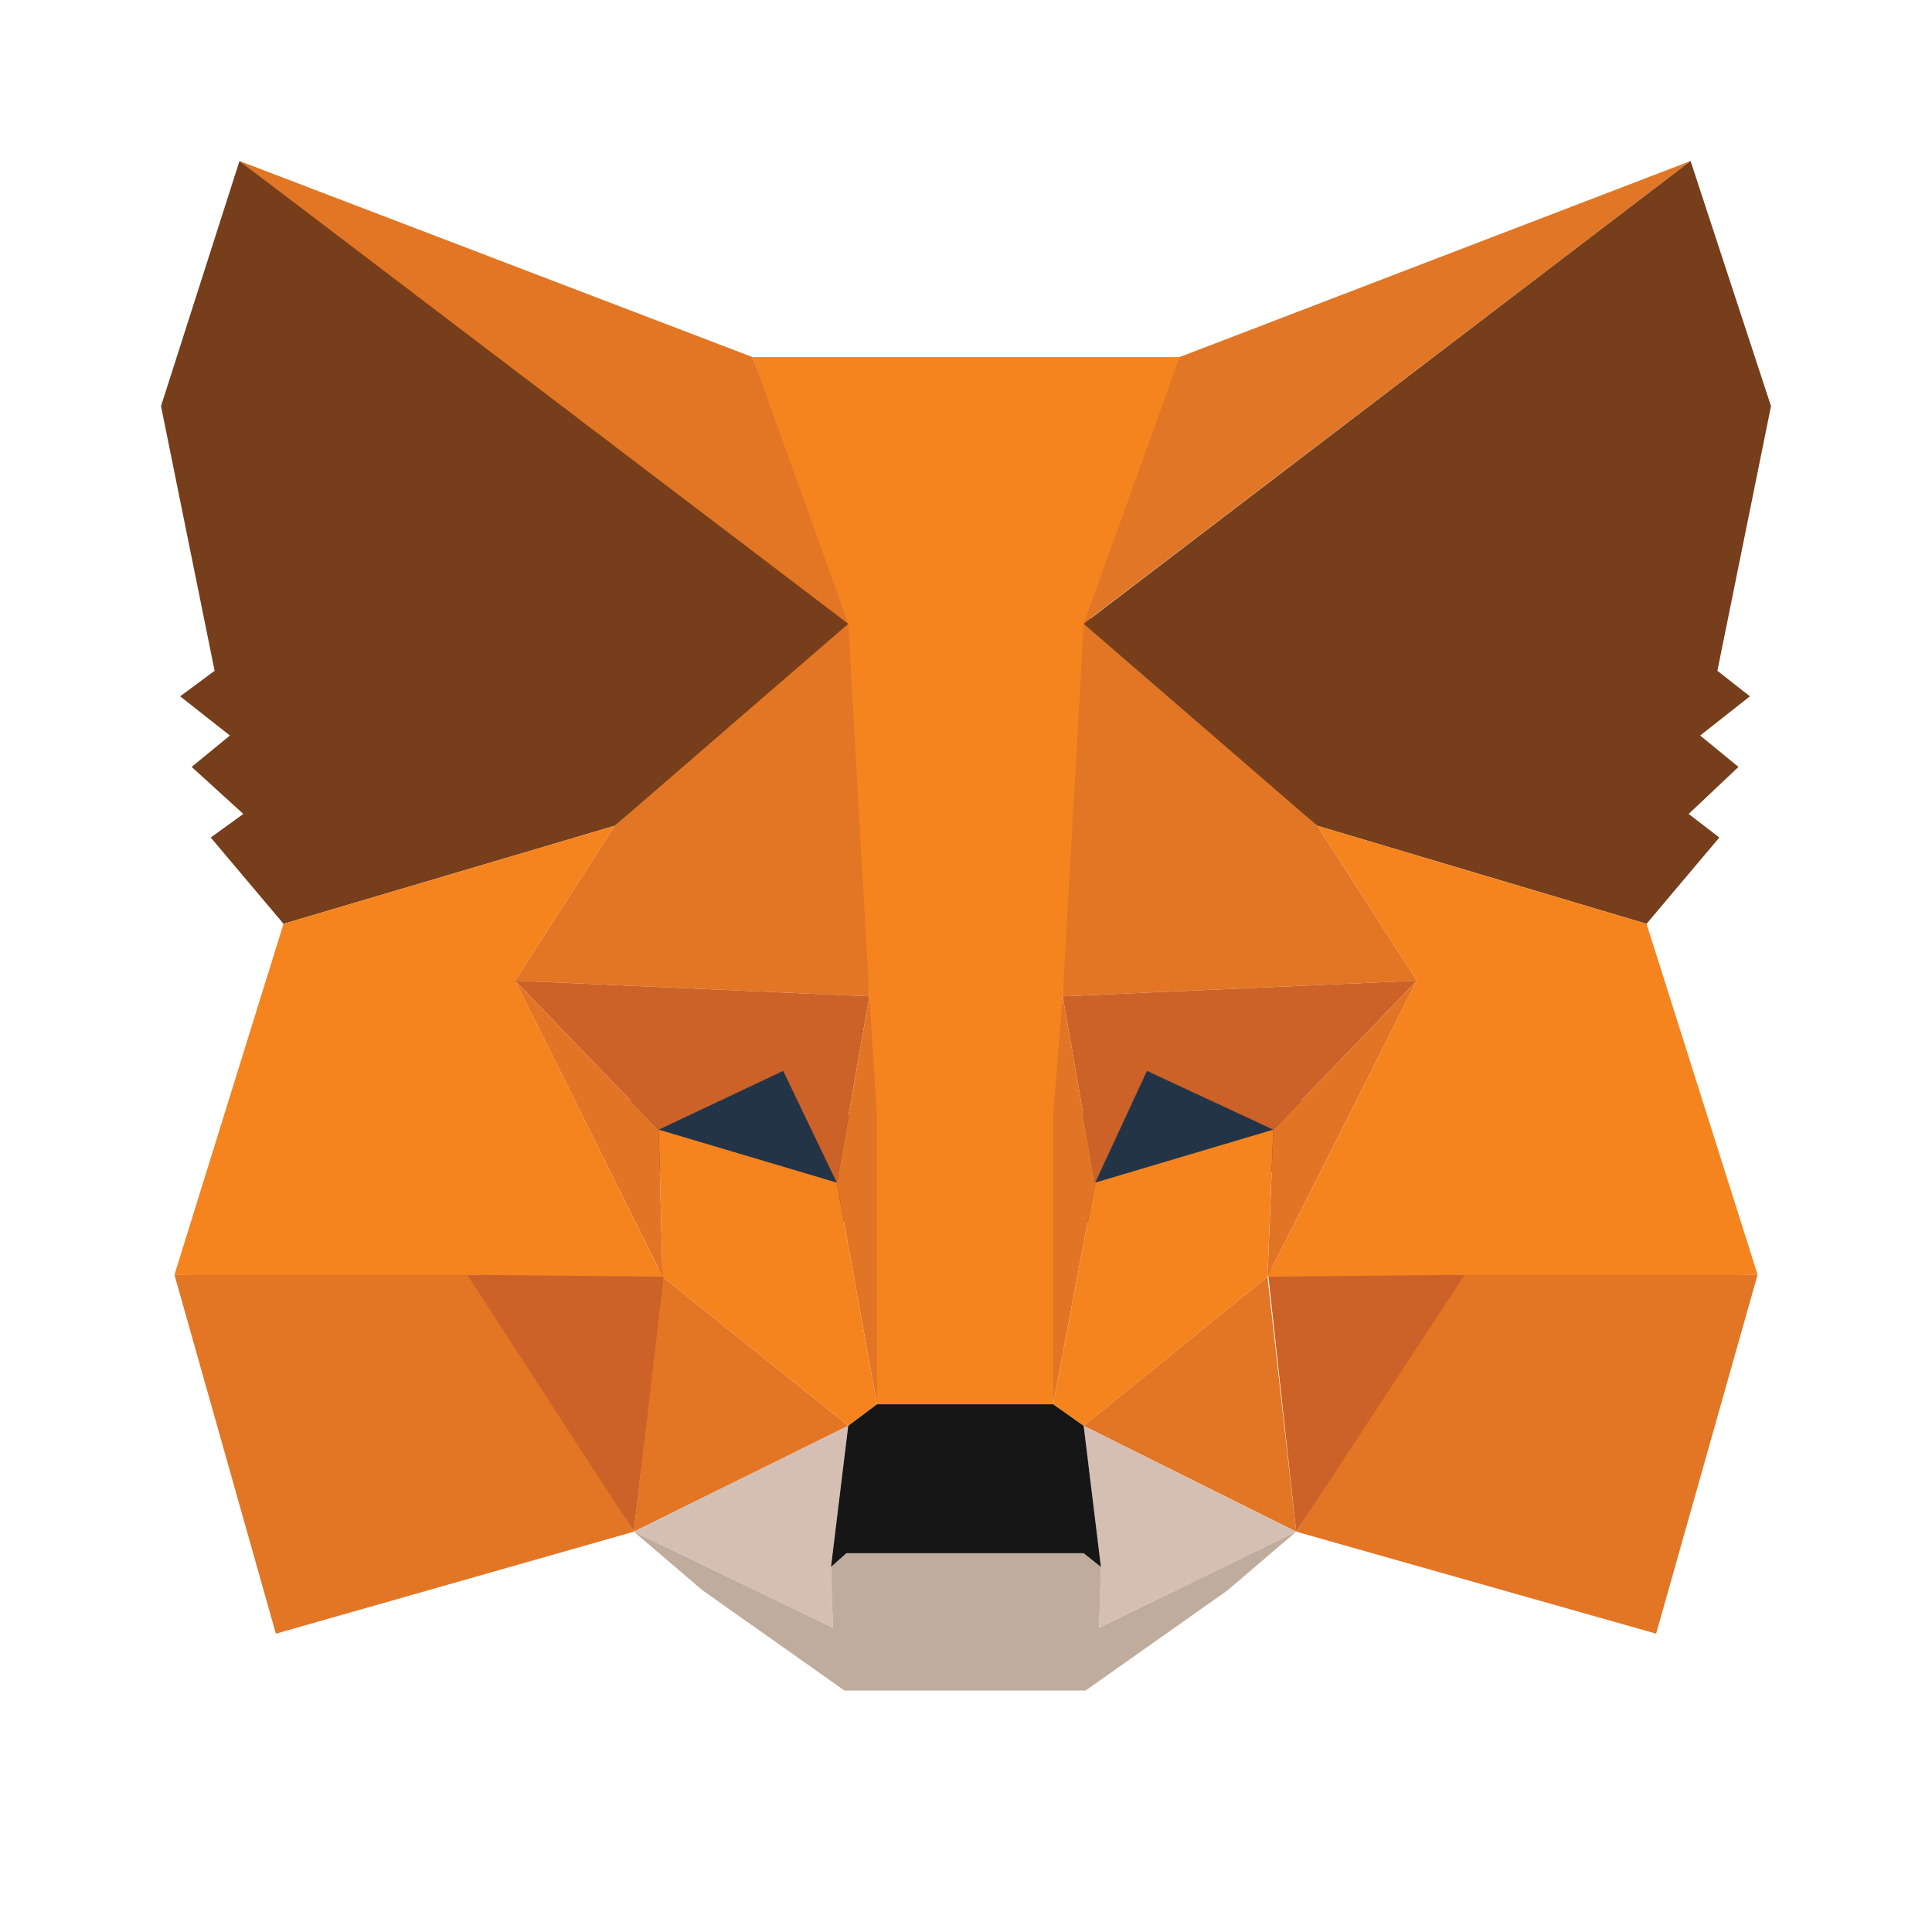 <svg viewBox="0 0 24 24" fill="none" xmlns="http://www.w3.org/2000/svg">
<path d="M21.001 2L13.201 7.944L14.652 4.436L21.001 2Z" fill="#E17726"/>
<path d="M2.975 2L10.728 7.992L9.348 4.436L2.975 2Z" fill="#E27625"/>
<path d="M18.195 15.763L16.102 19.027L20.573 20.294L21.833 15.836L18.195 15.763Z" fill="#E27625"/>
<path d="M2.167 15.836L3.427 20.294L7.874 19.027L5.805 15.763L2.167 15.836Z" fill="#E27625"/>
<path d="M7.636 10.258L6.399 12.182L10.799 12.377L10.656 7.505L7.636 10.258Z" fill="#E27625"/>
<path d="M16.364 10.258L13.296 7.456L13.201 12.377L17.601 12.182L16.364 10.258Z" fill="#E27625"/>
<path d="M7.874 19.027L10.537 17.712L8.231 15.86L7.874 19.027Z" fill="#E27625"/>
<path d="M13.462 17.712L16.102 19.027L15.745 15.86L13.462 17.712Z" fill="#E27625"/>
<path d="M16.102 19.027L13.462 17.712L13.676 19.465L13.653 20.221L16.102 19.027Z" fill="#D5BFB2"/>
<path d="M7.874 19.027L10.347 20.221L10.323 19.465L10.537 17.712L7.874 19.027Z" fill="#D5BFB2"/>
<path d="M10.395 14.691L8.183 14.033L9.729 13.303L10.395 14.691Z" fill="#233447" stroke="#233447" stroke-linecap="round" stroke-linejoin="round"/>
<path d="M13.605 14.691L14.248 13.303L15.817 14.033L13.605 14.691Z" fill="#233447" stroke="#233447" stroke-linecap="round" stroke-linejoin="round"/>
<path d="M7.874 19.027L8.255 15.763L5.805 15.836L7.874 19.027Z" fill="#CC6228"/>
<path d="M15.746 15.763L16.102 19.027L18.195 15.836L15.746 15.763Z" fill="#CC6228"/>
<path d="M17.601 12.182L13.201 12.377L13.605 14.691L14.248 13.303L15.817 14.033L17.601 12.182Z" fill="#CC6228"/>
<path d="M8.183 14.033L9.729 13.303L10.395 14.691L10.799 12.377L6.399 12.182L8.183 14.033Z" fill="#CC6228"/>
<path d="M6.399 12.182L8.231 15.86L8.183 14.033L6.399 12.182Z" fill="#E27525"/>
<path d="M15.817 14.033L15.746 15.86L17.601 12.182L15.817 14.033Z" fill="#E27525"/>
<path d="M10.799 12.377L10.395 14.691L10.894 17.444L11.013 13.814L10.799 12.377Z" fill="#E27525"/>
<path d="M13.201 12.377L12.987 13.814L13.082 17.444L13.605 14.691L13.201 12.377Z" fill="#E27525"/>
<path d="M13.605 14.691L13.082 17.444L13.463 17.712L15.745 15.86L15.817 14.033L13.605 14.691Z" fill="#F5841F"/>
<path d="M8.183 14.033L8.231 15.86L10.537 17.712L10.894 17.444L10.395 14.691L8.183 14.033Z" fill="#F5841F"/>
<path d="M13.653 20.221L13.677 19.465L13.463 19.295H10.514L10.323 19.465L10.347 20.221L7.874 19.027L8.73 19.758L10.49 21H13.486L15.246 19.758L16.102 19.027L13.653 20.221Z" fill="#C0AC9D"/>
<path d="M13.462 17.712L13.082 17.444H10.894L10.537 17.712L10.323 19.465L10.514 19.295H13.462L13.676 19.465L13.462 17.712Z" fill="#161616"/>
<path d="M21.334 8.333L22 5.045L21.001 2L13.462 7.749L16.364 10.258L20.454 11.476L21.358 10.404L20.977 10.111L21.596 9.527L21.12 9.137L21.738 8.65L21.334 8.333Z" fill="#763E1A"/>
<path d="M2 5.045L2.666 8.333L2.238 8.65L2.856 9.137L2.381 9.527L3.023 10.111L2.618 10.404L3.522 11.476L7.636 10.258L10.537 7.749L2.975 2L2 5.045Z" fill="#763E1A"/>
<path d="M20.454 11.476L16.364 10.258L17.601 12.182L15.746 15.86L18.195 15.836H21.834L20.454 11.476Z" fill="#F5841F"/>
<path d="M7.636 10.258L3.522 11.476L2.167 15.836H5.805L8.231 15.86L6.4 12.182L7.636 10.258Z" fill="#F5841F"/>
<path d="M13.201 12.377L13.463 7.749L14.652 4.436H9.349L10.538 7.749L10.799 12.377L10.894 13.838V17.444H13.082V13.838L13.201 12.377Z" fill="#F5841F"/>
</svg>
